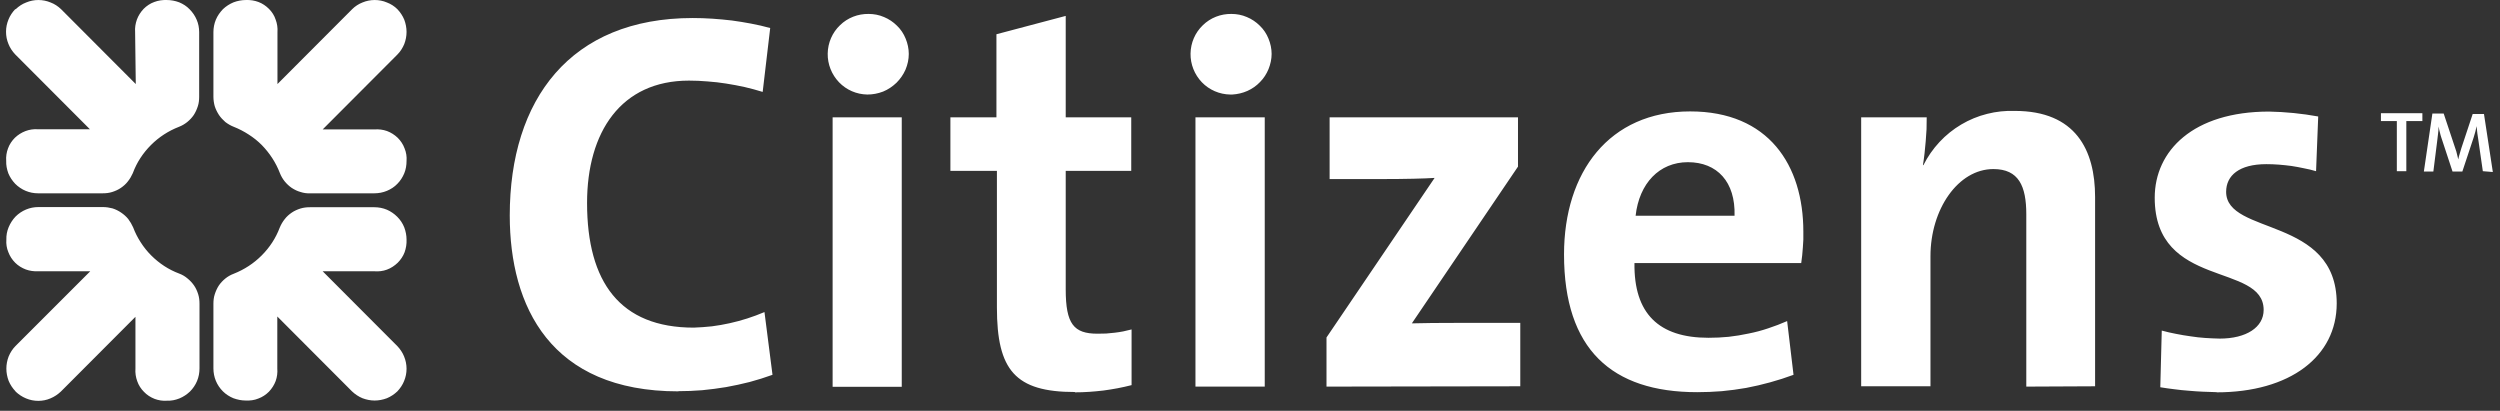 <svg width="213" height="35" viewBox="0 0 213 35" fill="none" xmlns="http://www.w3.org/2000/svg">
<rect x="0" y="0" width="213" height="35" fill="#333333" stroke="none"/>
<path fill-rule="evenodd" clip-rule="evenodd" d="M8.776 17.642C9.042 17.642 9.321 17.684 9.586 17.754C9.851 17.838 10.102 17.963 10.326 18.117C10.549 18.27 10.758 18.452 10.926 18.661C11.093 18.884 11.233 19.122 11.344 19.373C11.512 19.819 11.726 20.243 11.986 20.643C12.247 21.052 12.545 21.424 12.88 21.759C13.224 22.104 13.596 22.406 13.996 22.667C14.396 22.927 14.82 23.141 15.266 23.308C15.531 23.406 15.769 23.546 15.978 23.727C16.187 23.895 16.383 24.104 16.536 24.327C16.69 24.551 16.801 24.802 16.885 25.067C16.969 25.332 16.997 25.597 16.997 25.877V31.403C16.997 31.766 16.927 32.129 16.788 32.464C16.648 32.799 16.439 33.106 16.187 33.357C15.922 33.608 15.629 33.804 15.294 33.943C14.945 34.083 14.596 34.153 14.233 34.139C13.871 34.167 13.508 34.111 13.173 33.985C12.824 33.846 12.517 33.65 12.266 33.385C12.014 33.134 11.805 32.813 11.693 32.478C11.568 32.143 11.512 31.766 11.54 31.403V26.993L5.19 33.357C4.924 33.608 4.631 33.804 4.296 33.943C3.975 34.083 3.613 34.153 3.264 34.153C2.901 34.153 2.552 34.083 2.217 33.943C1.882 33.804 1.589 33.608 1.324 33.357V33.343C1.072 33.078 0.877 32.785 0.737 32.45C0.612 32.115 0.542 31.766 0.542 31.403C0.542 31.054 0.612 30.692 0.737 30.371C0.877 30.036 1.072 29.729 1.324 29.477L7.688 23.113H3.264C2.901 23.127 2.538 23.085 2.203 22.96C1.868 22.834 1.547 22.639 1.296 22.387C1.031 22.122 0.835 21.815 0.71 21.48C0.57 21.145 0.514 20.782 0.542 20.419C0.528 20.057 0.598 19.694 0.737 19.359C0.877 19.024 1.072 18.717 1.324 18.452C1.575 18.2 1.882 17.991 2.217 17.852C2.552 17.712 2.901 17.642 3.264 17.642H8.776ZM31.902 17.656C32.265 17.656 32.628 17.726 32.963 17.866C33.284 18.005 33.591 18.214 33.842 18.466C34.108 18.731 34.303 19.024 34.443 19.373C34.568 19.708 34.638 20.057 34.638 20.419C34.652 20.782 34.596 21.145 34.471 21.494C34.345 21.829 34.136 22.136 33.884 22.387C33.619 22.639 33.312 22.848 32.963 22.974C32.628 23.099 32.265 23.141 31.902 23.113H27.492L33.856 29.491C34.094 29.742 34.303 30.05 34.429 30.371C34.568 30.706 34.638 31.068 34.638 31.417C34.638 31.78 34.568 32.129 34.429 32.464C34.303 32.785 34.094 33.092 33.856 33.343C33.591 33.594 33.298 33.79 32.963 33.929C32.628 34.055 32.279 34.125 31.916 34.125C31.567 34.125 31.219 34.055 30.884 33.929C30.549 33.79 30.256 33.594 29.99 33.343L23.626 26.965V31.389C23.654 31.752 23.612 32.115 23.487 32.464C23.361 32.799 23.166 33.106 22.914 33.371C22.663 33.622 22.356 33.832 22.007 33.957C21.672 34.097 21.309 34.139 20.947 34.125C20.584 34.125 20.235 34.055 19.886 33.929C19.551 33.79 19.244 33.594 18.993 33.343C18.727 33.078 18.532 32.785 18.392 32.45C18.253 32.115 18.183 31.752 18.183 31.389V25.89C18.183 25.611 18.211 25.332 18.295 25.081C18.379 24.816 18.49 24.565 18.644 24.327C18.797 24.104 18.979 23.909 19.202 23.727C19.411 23.56 19.649 23.42 19.914 23.323C20.36 23.146 20.784 22.927 21.184 22.667C21.584 22.406 21.951 22.108 22.286 21.773C22.631 21.429 22.933 21.057 23.194 20.657C23.454 20.257 23.668 19.833 23.836 19.387C23.947 19.122 24.087 18.884 24.254 18.675C24.422 18.452 24.631 18.27 24.854 18.117C25.078 17.963 25.329 17.852 25.594 17.768C25.859 17.684 26.138 17.656 26.404 17.656H31.902ZM90.799 1.355V9.994H96.382V14.558H90.799V24.648C90.799 27.607 91.483 28.431 93.507 28.431C93.758 28.431 94.004 28.426 94.246 28.417C94.488 28.398 94.73 28.375 94.972 28.347C95.214 28.319 95.456 28.282 95.698 28.235C95.931 28.189 96.168 28.133 96.41 28.068V32.813C96.01 32.915 95.614 33.004 95.223 33.078C94.823 33.153 94.419 33.218 94.009 33.273C93.609 33.32 93.209 33.357 92.809 33.385C92.4 33.413 91.99 33.427 91.581 33.427V33.399C86.5 33.399 84.937 31.543 84.937 26.198V14.558H80.974V9.994H84.896V2.918L90.799 1.355ZM193.324 9.506C194.72 9.533 196.129 9.673 197.511 9.924L197.329 14.586C196.985 14.483 196.636 14.4 196.283 14.335C195.939 14.26 195.585 14.195 195.222 14.139C194.868 14.093 194.515 14.055 194.161 14.027C193.798 13.999 193.44 13.986 193.087 13.986C190.784 13.986 189.667 14.949 189.667 16.344C189.667 20.071 199.088 18.41 199.088 25.849C199.088 30.371 195.124 33.427 188.844 33.427L188.872 33.413C188.472 33.404 188.067 33.39 187.658 33.371C187.257 33.353 186.857 33.325 186.457 33.288C186.057 33.26 185.652 33.218 185.243 33.162C184.843 33.115 184.447 33.059 184.057 32.994L184.182 28.165C184.592 28.277 184.996 28.37 185.397 28.445C185.806 28.528 186.22 28.598 186.639 28.654C187.048 28.719 187.462 28.766 187.881 28.794C188.29 28.821 188.704 28.84 189.123 28.849C191.384 28.849 192.863 27.886 192.863 26.407C192.863 22.346 183.582 24.648 183.582 16.847C183.582 12.841 186.862 9.506 193.324 9.506ZM144.002 9.492C150.687 9.492 153.645 14.069 153.645 19.736C153.645 19.959 153.645 20.182 153.645 20.406C153.636 20.629 153.622 20.852 153.604 21.076C153.585 21.299 153.566 21.522 153.548 21.745C153.52 21.969 153.492 22.192 153.464 22.415H139.256C139.2 26.714 141.322 28.779 145.564 28.779C146.142 28.779 146.714 28.752 147.281 28.696C147.858 28.631 148.426 28.538 148.984 28.417C149.551 28.305 150.11 28.156 150.659 27.97C151.199 27.793 151.733 27.589 152.264 27.356L152.808 31.934C152.157 32.176 151.492 32.39 150.812 32.576C150.142 32.762 149.463 32.92 148.775 33.05C148.086 33.171 147.393 33.264 146.695 33.329C145.997 33.385 145.299 33.413 144.602 33.413C137.316 33.413 133.255 29.756 133.255 21.676C133.255 14.655 137.107 9.492 144.002 9.492ZM59.02 1.536C59.578 1.536 60.136 1.555 60.695 1.592C61.244 1.629 61.797 1.681 62.356 1.746C62.904 1.82 63.449 1.909 63.989 2.011C64.538 2.113 65.082 2.239 65.621 2.388L64.98 7.831C64.468 7.673 63.951 7.533 63.43 7.412C62.918 7.3 62.397 7.203 61.867 7.119C61.346 7.035 60.82 6.975 60.29 6.938C59.76 6.891 59.229 6.868 58.699 6.868C52.907 6.868 50.018 11.25 50.018 17.293C50.018 24.048 52.837 27.914 59.104 27.914C59.615 27.896 60.132 27.858 60.653 27.803C61.165 27.737 61.672 27.649 62.174 27.537C62.677 27.426 63.175 27.291 63.668 27.133C64.161 26.974 64.649 26.793 65.133 26.588L65.817 31.934C65.175 32.166 64.524 32.371 63.863 32.548C63.203 32.715 62.537 32.859 61.867 32.98C61.188 33.092 60.509 33.181 59.83 33.246C59.15 33.301 58.471 33.329 57.792 33.329V33.343C46.906 33.343 43.431 26.114 43.431 18.354C43.431 8.473 48.594 1.536 59.02 1.536ZM171.663 9.45C176.841 9.45 178.502 12.771 178.502 16.791V32.911L172.64 32.939V18.256C172.64 15.856 171.998 14.404 169.835 14.404C166.834 14.404 164.476 17.824 164.476 21.829V32.911H158.572V9.994H164.155C164.155 10.338 164.15 10.678 164.141 11.013C164.122 11.357 164.099 11.697 164.071 12.032C164.043 12.376 164.011 12.716 163.973 13.05C163.936 13.386 163.89 13.725 163.834 14.069H163.876C164.238 13.344 164.699 12.688 165.243 12.101C165.788 11.515 166.416 11.013 167.099 10.608C167.783 10.203 168.523 9.896 169.305 9.701C170.072 9.506 170.868 9.422 171.663 9.45ZM129.333 9.994V14.195L120.289 27.551C121.057 27.523 122.802 27.509 124.336 27.509H129.528V32.911L113.018 32.939V28.752L122.229 15.158C121.406 15.214 119.745 15.256 117.693 15.256H113.283V9.994H129.333ZM101.853 9.994H107.756V32.939H101.853V9.994ZM70.939 9.994H76.829V32.953H70.939V9.994ZM143.806 13.818C141.377 13.818 139.661 15.618 139.354 18.382H147.784C147.867 15.493 146.304 13.818 143.806 13.818ZM14.206 0.001C14.568 0.001 14.931 0.071 15.266 0.197C15.601 0.336 15.908 0.531 16.16 0.797C16.411 1.048 16.62 1.355 16.76 1.69C16.899 2.011 16.969 2.374 16.969 2.737V8.235C16.969 8.515 16.941 8.794 16.857 9.045C16.773 9.31 16.662 9.561 16.508 9.799C16.355 10.022 16.173 10.217 15.95 10.399C15.741 10.566 15.504 10.706 15.252 10.803C14.796 10.98 14.368 11.199 13.968 11.459C13.568 11.72 13.201 12.018 12.866 12.353C12.521 12.697 12.219 13.069 11.959 13.469C11.698 13.869 11.484 14.297 11.316 14.753C11.205 15.004 11.065 15.242 10.898 15.451C10.73 15.674 10.521 15.856 10.298 16.009C10.074 16.163 9.823 16.274 9.558 16.358C9.293 16.442 9.028 16.47 8.749 16.47H3.236C2.873 16.47 2.524 16.4 2.189 16.261C1.854 16.121 1.547 15.912 1.296 15.66C1.045 15.395 0.849 15.102 0.71 14.767C0.584 14.418 0.514 14.069 0.528 13.707C0.5 13.344 0.556 12.981 0.682 12.646C0.807 12.297 1.017 11.99 1.268 11.739C1.533 11.487 1.84 11.292 2.175 11.166C2.51 11.041 2.873 10.985 3.236 11.013H7.66L1.296 4.635C1.058 4.383 0.849 4.076 0.724 3.755C0.584 3.42 0.514 3.072 0.514 2.709C0.514 2.346 0.584 1.997 0.724 1.662C0.849 1.341 1.058 1.034 1.296 0.783H1.338C1.603 0.531 1.896 0.336 2.231 0.21C2.566 0.071 2.915 0.001 3.264 0.001C3.626 0.001 3.975 0.071 4.31 0.21C4.645 0.336 4.938 0.531 5.204 0.783L11.568 7.161L11.512 2.737C11.484 2.374 11.54 2.011 11.665 1.662C11.791 1.327 11.986 1.02 12.238 0.755C12.489 0.504 12.796 0.294 13.145 0.169C13.48 0.043 13.843 -0.013 14.206 0.001ZM33.856 0.783C34.108 1.048 34.303 1.341 34.443 1.676C34.568 2.011 34.638 2.36 34.638 2.723C34.638 3.072 34.568 3.434 34.443 3.755C34.303 4.09 34.108 4.397 33.856 4.649L27.492 11.027H31.902C32.265 10.999 32.628 11.041 32.977 11.166C33.312 11.292 33.619 11.487 33.884 11.739C34.136 11.99 34.345 12.297 34.471 12.646C34.61 12.981 34.666 13.344 34.638 13.707C34.638 14.069 34.582 14.432 34.443 14.767C34.303 15.102 34.108 15.409 33.856 15.66C33.605 15.926 33.298 16.121 32.963 16.261C32.628 16.4 32.265 16.47 31.902 16.47H26.418C26.138 16.484 25.859 16.442 25.608 16.358C25.343 16.288 25.092 16.163 24.854 16.009C24.631 15.856 24.436 15.674 24.254 15.451C24.087 15.242 23.947 15.004 23.849 14.753C23.673 14.297 23.454 13.869 23.194 13.469C22.933 13.069 22.635 12.697 22.3 12.353C21.965 12.018 21.593 11.72 21.184 11.459C20.784 11.199 20.36 10.98 19.914 10.803C19.663 10.706 19.425 10.566 19.202 10.399C18.993 10.217 18.811 10.022 18.658 9.799C18.504 9.561 18.379 9.31 18.295 9.045C18.225 8.794 18.183 8.515 18.183 8.235V2.737C18.183 2.374 18.253 2.011 18.392 1.676C18.532 1.341 18.741 1.048 18.993 0.783C19.258 0.531 19.565 0.336 19.9 0.197C20.235 0.071 20.598 0.001 20.96 0.001C21.323 -0.013 21.686 0.043 22.021 0.169C22.356 0.294 22.663 0.504 22.914 0.755C23.18 1.02 23.375 1.327 23.487 1.676C23.612 2.011 23.668 2.374 23.64 2.737V7.161L30.004 0.783C30.256 0.531 30.563 0.336 30.884 0.21C31.219 0.071 31.567 0.001 31.93 0.001C32.279 0.001 32.642 0.071 32.963 0.21C33.298 0.336 33.605 0.531 33.856 0.783ZM208.202 9.673L209.164 12.562C209.248 12.785 209.313 13.009 209.36 13.232L209.444 13.581C209.462 13.497 209.481 13.413 209.499 13.33C209.518 13.255 209.541 13.176 209.569 13.092C209.588 13.009 209.611 12.93 209.639 12.855C209.658 12.771 209.681 12.692 209.709 12.618L210.672 9.715H211.635L212.389 14.655L211.537 14.586L211.16 11.962C211.077 11.501 211.049 11.18 211.021 10.887L211.007 10.748C210.988 10.831 210.969 10.915 210.951 10.999C210.933 11.073 210.914 11.152 210.895 11.236C210.877 11.32 210.853 11.399 210.825 11.473C210.807 11.557 210.784 11.636 210.756 11.711L209.792 14.614H208.955L208.076 11.948C208.057 11.873 208.034 11.804 208.006 11.739C207.978 11.664 207.955 11.59 207.937 11.515C207.918 11.441 207.899 11.366 207.881 11.292C207.862 11.217 207.843 11.143 207.825 11.069L207.769 10.776C207.769 11.208 207.685 11.585 207.643 12.06L207.322 14.614H206.513L207.239 9.673H208.202ZM206.387 9.645V10.315H205.019V14.586H204.21V10.315H202.856V9.645H206.387ZM104.923 1.187C105.37 1.187 105.816 1.271 106.235 1.453C106.64 1.62 107.017 1.871 107.337 2.192C107.658 2.499 107.91 2.876 108.077 3.295C108.245 3.7 108.342 4.146 108.342 4.593C108.342 5.039 108.245 5.472 108.077 5.891C107.91 6.295 107.672 6.672 107.351 6.993C107.044 7.314 106.682 7.566 106.277 7.747C105.872 7.928 105.44 8.026 104.993 8.054H104.811C103.904 8.04 103.025 7.663 102.397 7.007C101.769 6.351 101.42 5.472 101.434 4.565C101.448 3.644 101.825 2.778 102.481 2.15C103.136 1.508 104.016 1.173 104.923 1.187ZM74.009 1.187C74.456 1.187 74.903 1.271 75.321 1.453C75.726 1.62 76.103 1.871 76.424 2.192C76.745 2.499 76.996 2.876 77.163 3.295C77.331 3.7 77.428 4.146 77.428 4.593C77.428 5.053 77.331 5.5 77.15 5.933C76.968 6.351 76.703 6.728 76.382 7.049C76.047 7.37 75.656 7.635 75.238 7.803C74.805 7.97 74.358 8.054 73.898 8.054C72.977 8.04 72.111 7.663 71.483 7.007C70.855 6.351 70.506 5.472 70.52 4.565C70.534 3.644 70.911 2.778 71.567 2.15C72.223 1.508 73.102 1.173 74.009 1.187Z" fill="white"/>
</svg>

